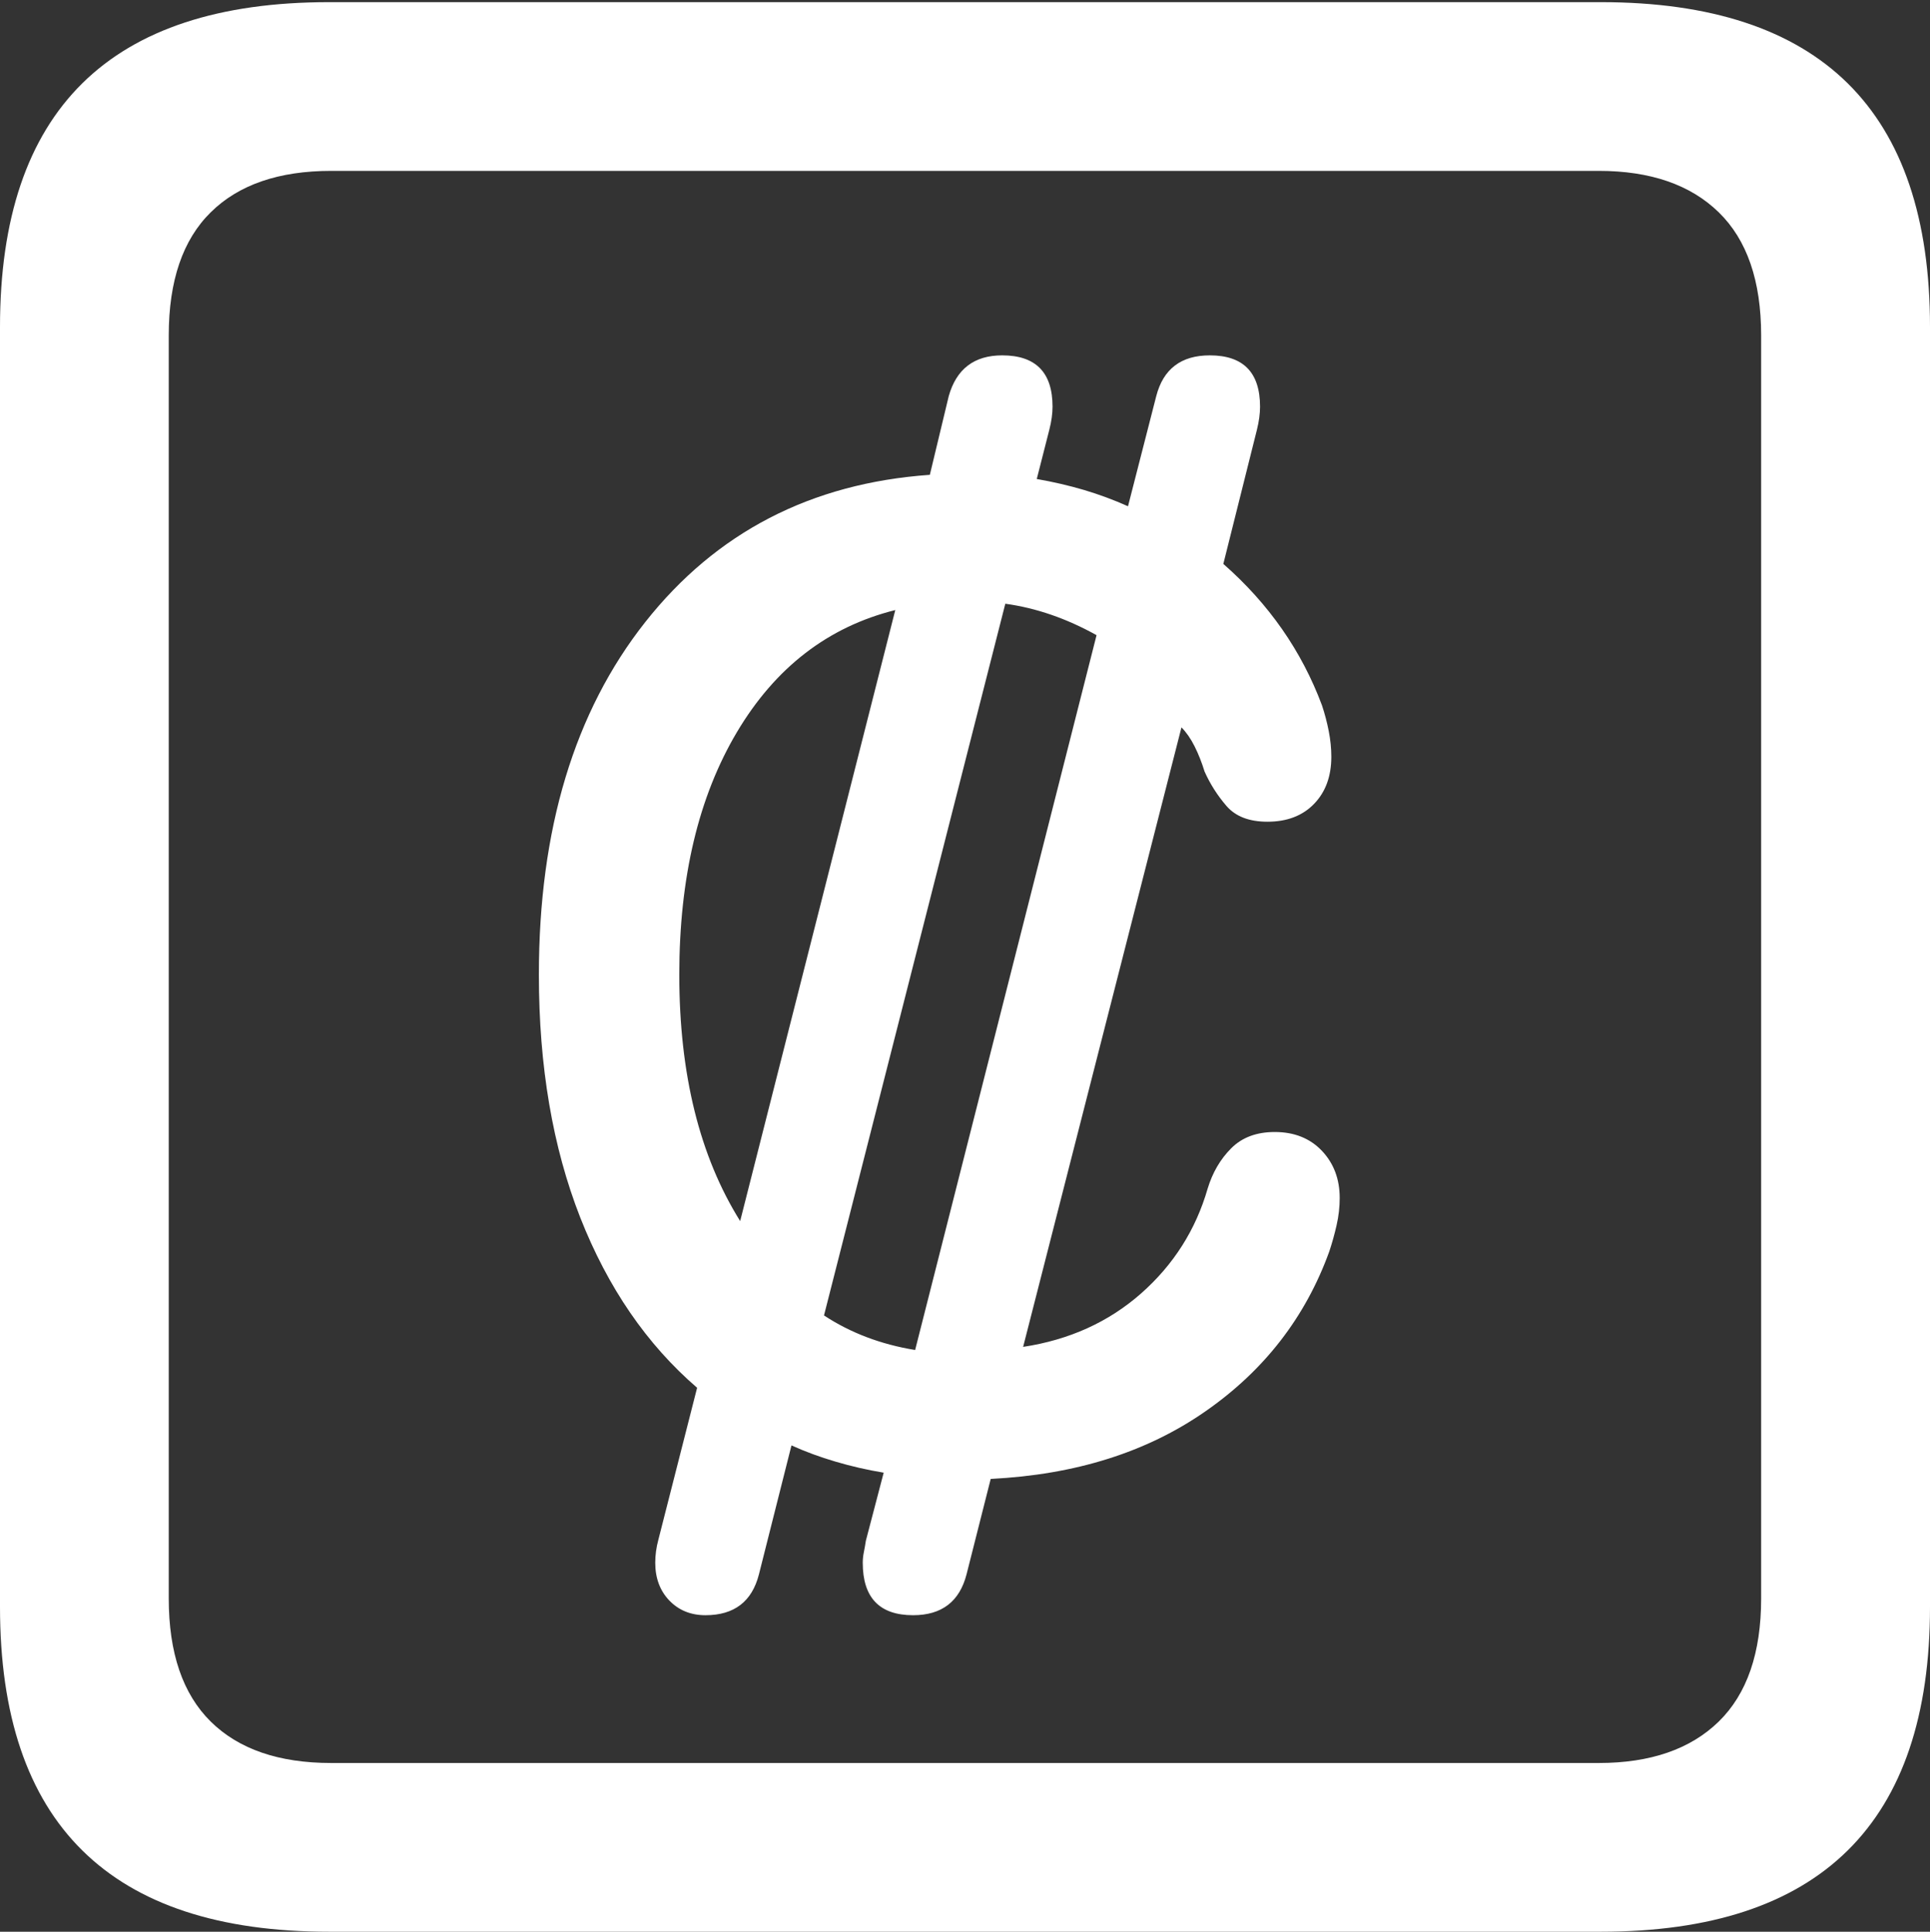 <?xml version="1.0" encoding="UTF-8"?>
<!--Generator: Apple Native CoreSVG 175.5-->
<!DOCTYPE svg
PUBLIC "-//W3C//DTD SVG 1.1//EN"
       "http://www.w3.org/Graphics/SVG/1.1/DTD/svg11.dtd">
<svg version="1.1" xmlns="http://www.w3.org/2000/svg" xmlns:xlink="http://www.w3.org/1999/xlink" width="17.979" height="17.998">
 <rect width="100%" height="100%" fill="#333333" stroke="none"/>
 <g>
  <rect height="17.998" opacity="0" width="17.979" x="0" y="0"/>
  <path d="M3.066 17.998L14.912 17.998Q16.445 17.998 17.212 17.241Q17.979 16.484 17.979 14.971L17.979 3.047Q17.979 1.533 17.212 0.776Q16.445 0.02 14.912 0.02L3.066 0.02Q1.533 0.02 0.767 0.776Q0 1.533 0 3.047L0 14.971Q0 16.484 0.767 17.241Q1.533 17.998 3.066 17.998ZM3.086 16.426Q2.354 16.426 1.963 16.04Q1.572 15.654 1.572 14.893L1.572 3.125Q1.572 2.363 1.963 1.978Q2.354 1.592 3.086 1.592L14.893 1.592Q15.615 1.592 16.011 1.978Q16.406 2.363 16.406 3.125L16.406 14.893Q16.406 15.654 16.011 16.04Q15.615 16.426 14.893 16.426Z" fill="#ffffff"/>
  <path d="M5.02 9.082Q5.02 10.361 5.405 11.343Q5.791 12.324 6.494 12.93L6.133 14.346Q6.104 14.453 6.104 14.56Q6.104 14.775 6.235 14.912Q6.367 15.049 6.572 15.049Q6.973 15.049 7.07 14.668L7.373 13.467Q7.568 13.555 7.783 13.618Q7.998 13.682 8.232 13.721L8.066 14.355Q8.057 14.414 8.047 14.463Q8.037 14.512 8.037 14.56Q8.037 15.049 8.506 15.049Q8.906 15.049 9.004 14.668L9.229 13.779Q10.41 13.721 11.23 13.149Q12.051 12.578 12.383 11.66Q12.422 11.543 12.451 11.416Q12.48 11.289 12.48 11.162Q12.48 10.898 12.315 10.723Q12.148 10.547 11.875 10.547Q11.621 10.547 11.47 10.698Q11.318 10.85 11.25 11.074Q11.084 11.65 10.63 12.051Q10.176 12.451 9.531 12.549L11.006 6.777Q11.074 6.846 11.128 6.953Q11.182 7.061 11.221 7.188Q11.299 7.363 11.426 7.51Q11.553 7.656 11.807 7.656Q12.08 7.656 12.241 7.49Q12.402 7.324 12.402 7.051Q12.402 6.934 12.378 6.812Q12.354 6.689 12.315 6.572Q12.031 5.811 11.396 5.254L11.709 4.004Q11.738 3.887 11.738 3.789Q11.738 3.311 11.27 3.311Q10.869 3.311 10.771 3.691L10.508 4.717Q10.312 4.629 10.098 4.565Q9.883 4.502 9.658 4.463L9.775 4.004Q9.805 3.887 9.805 3.789Q9.805 3.311 9.336 3.311Q8.945 3.311 8.838 3.691L8.662 4.424Q7.002 4.541 6.011 5.796Q5.02 7.051 5.02 9.082ZM6.328 9.082Q6.328 7.725 6.865 6.821Q7.402 5.918 8.34 5.684L6.895 11.377Q6.328 10.469 6.328 9.082ZM7.676 12.256L9.365 5.625Q9.795 5.684 10.215 5.918L8.525 12.578Q8.047 12.5 7.676 12.256Z" fill="#ffffff"/>
 </g>
</svg>
